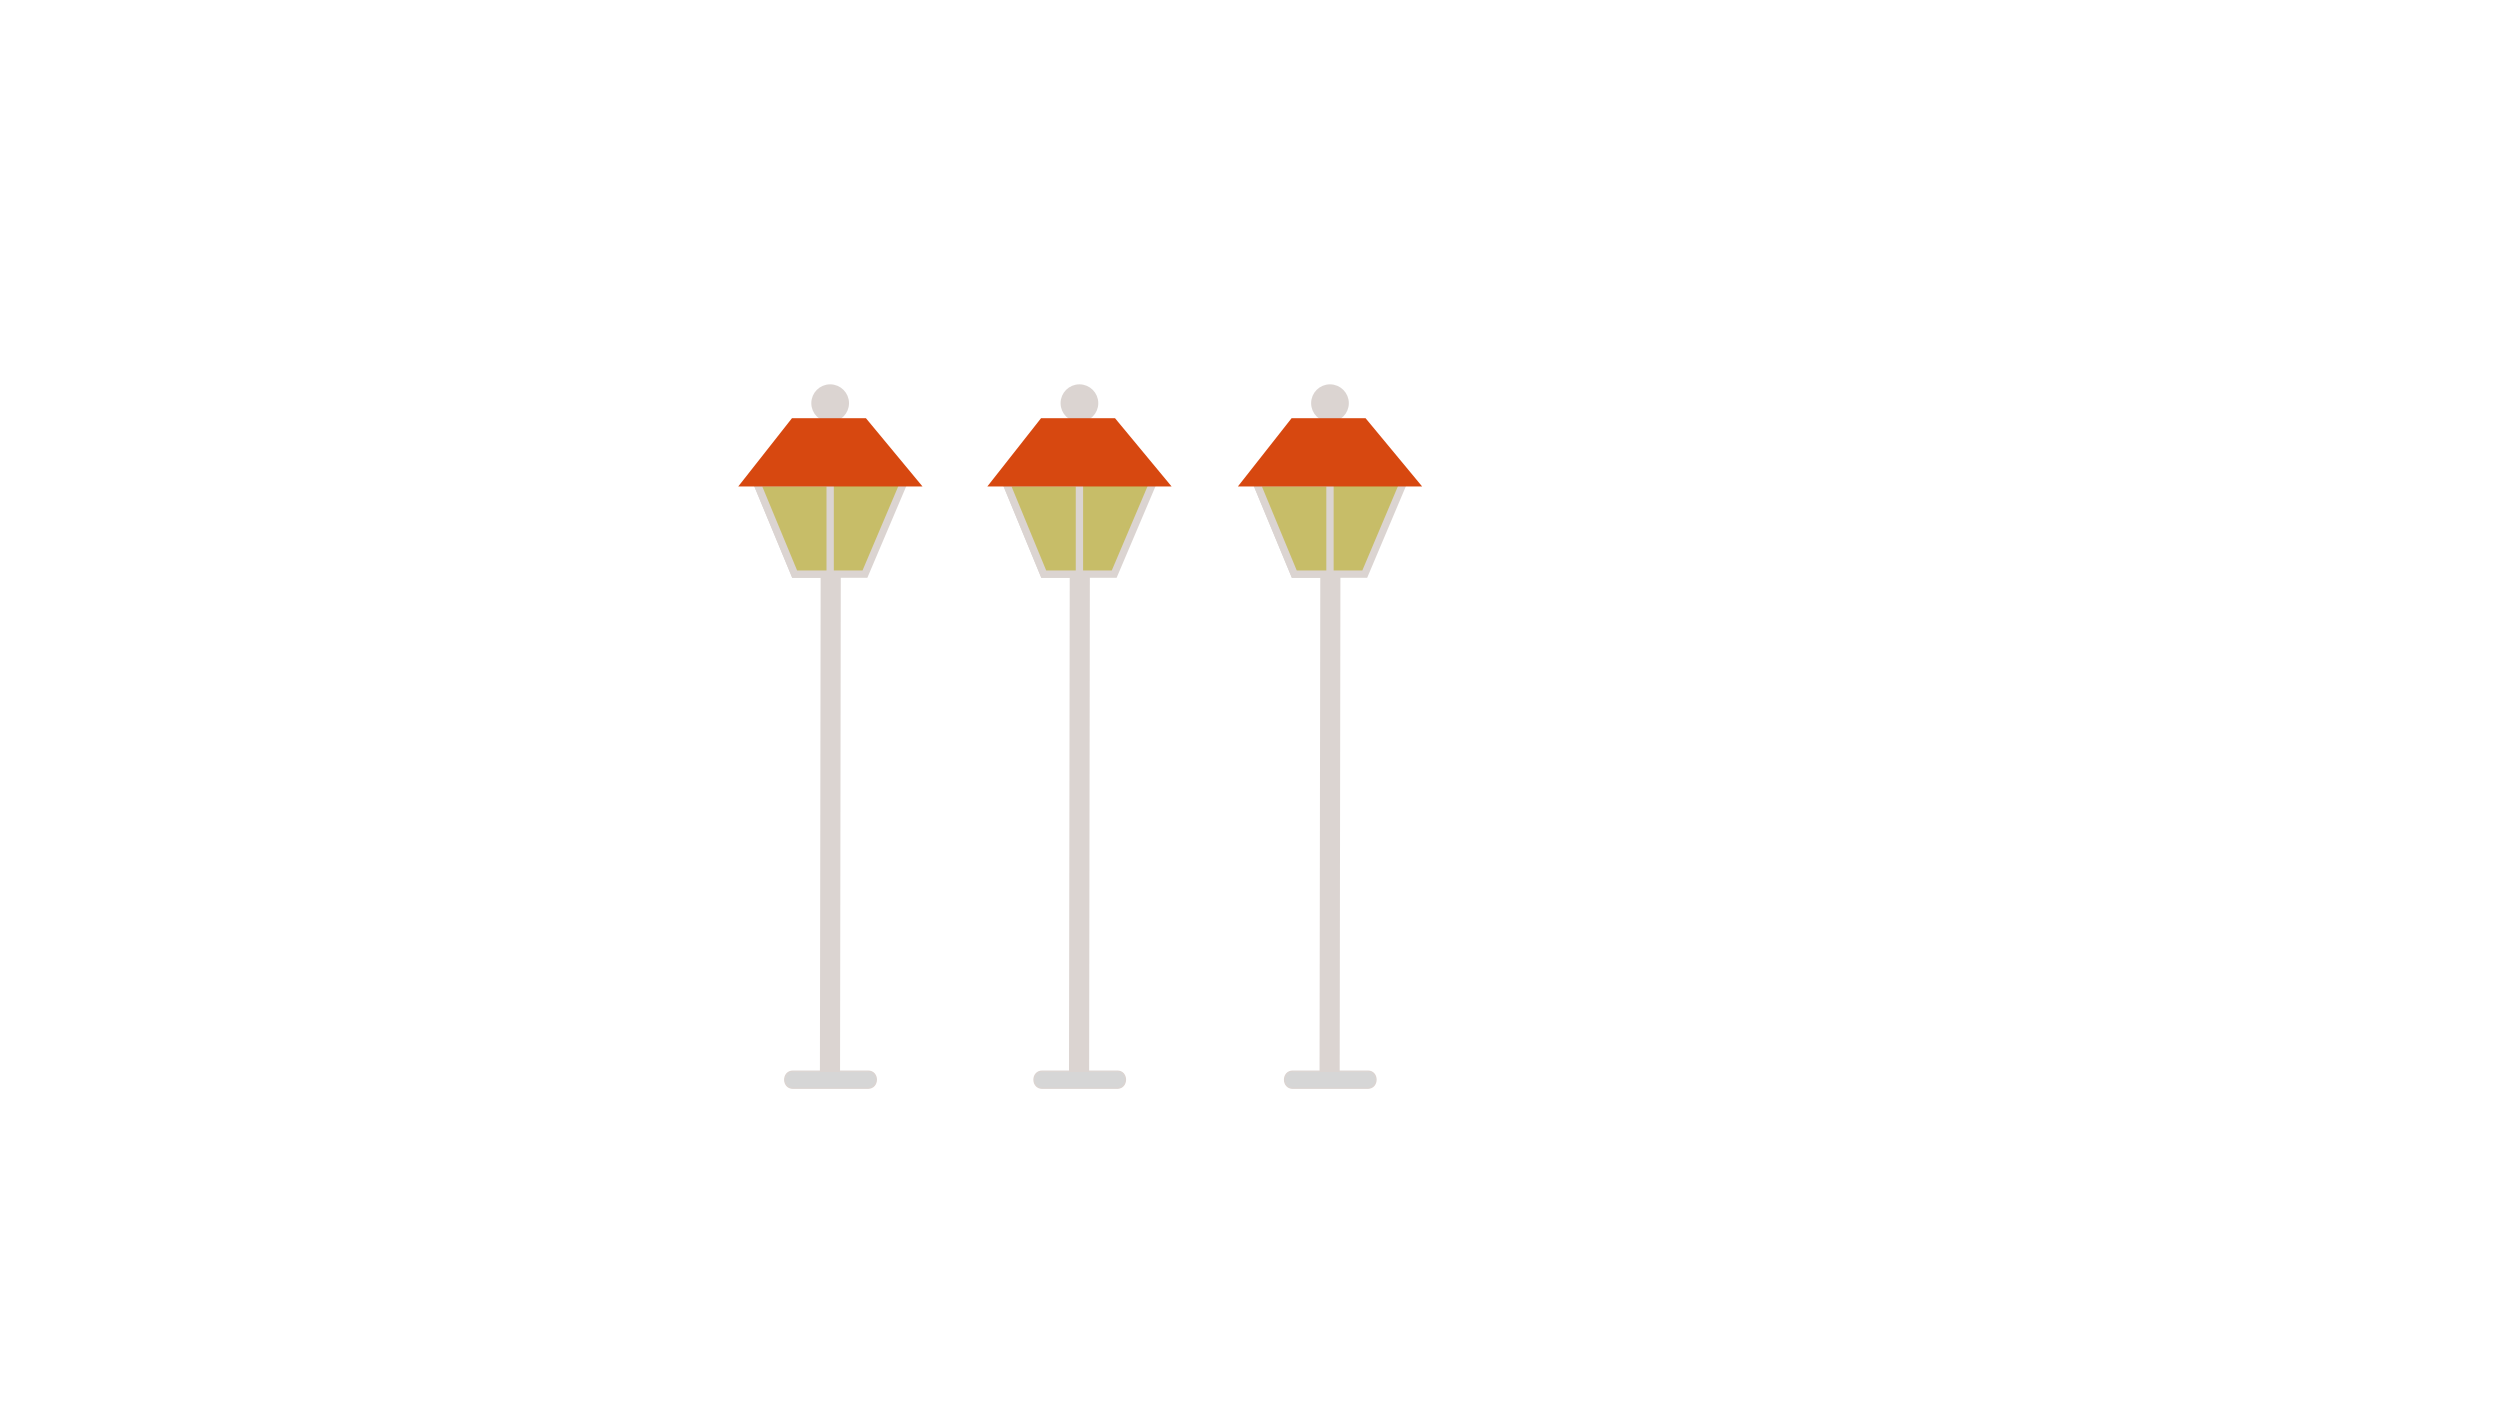 <?xml version="1.0" encoding="utf-8"?>
<!-- Generator: Adobe Illustrator 22.0.1, SVG Export Plug-In . SVG Version: 6.00 Build 0)  -->
<svg version="1.1" id="Layer_1" xmlns="http://www.w3.org/2000/svg" xmlns:xlink="http://www.w3.org/1999/xlink" x="0px" y="0px"
	 viewBox="0 0 1366 768" style="enable-background:new 0 0 1366 768;" xml:space="preserve">
<style type="text/css">
	.st0{fill:#DBD4D1;stroke:#DBD4D1;stroke-width:4;stroke-miterlimit:10;}
	.st1{fill:#D6D6D6;stroke:#DBD4D1;stroke-width:11;stroke-miterlimit:10;}
	.st2{fill:#D6D6D6;stroke:#DBD4D1;stroke-width:0.75;stroke-miterlimit:10;}
	.st3{fill:#C7BD68;stroke:#DBD4D1;stroke-width:4;stroke-miterlimit:10;}
	.st4{fill:#D74810;stroke:#D74810;stroke-width:4;stroke-miterlimit:10;}
</style>
<circle class="st0" cx="453.6" cy="220.3" r="8.3"/>
<circle class="st0" cx="589.8" cy="220.3" r="8.3"/>
<circle class="st0" cx="726.7" cy="220.3" r="8.3"/>
<g>
	<line class="st1" x1="453.9" y1="315.2" x2="453.5" y2="587.6"/>
</g>
<g>
	<g>
		<path class="st2" d="M474.3,585.3c-13.7,0-27.3,0-41,0c-6,0-6,9.3,0,9.3c13.7,0,27.3,0,41,0C480.3,594.5,480.3,585.3,474.3,585.3
			L474.3,585.3z"/>
	</g>
</g>
<polygon class="st3" points="472.6,237 434.2,237 413.5,263.8 434.2,313.7 472.6,313.7 493.8,263.8 "/>
<polygon class="st3" points="413.5,263.8 434.2,313.7 453.6,313.7 453.6,263.8 "/>
<polygon class="st4" points="433.7,230.5 407.5,263.8 499.8,263.8 472.2,230.5 "/>
<g>
	<line class="st1" x1="590" y1="315.2" x2="589.6" y2="587.6"/>
</g>
<g>
	<g>
		<path class="st2" d="M610.5,585.3c-13.7,0-27.3,0-41,0c-6,0-6,9.3,0,9.3c13.7,0,27.3,0,41,0C616.4,594.5,616.4,585.3,610.5,585.3
			L610.5,585.3z"/>
	</g>
</g>
<polygon class="st3" points="608.8,237 570.3,237 549.7,263.8 570.3,313.7 608.8,313.7 630,263.8 "/>
<polygon class="st3" points="549.7,263.8 570.3,313.7 589.8,313.7 589.8,263.8 "/>
<polygon class="st4" points="569.8,230.5 543.6,263.8 635.9,263.8 608.3,230.5 "/>
<g>
	<line class="st1" x1="726.9" y1="315.2" x2="726.5" y2="587.6"/>
</g>
<g>
	<g>
		<path class="st2" d="M747.4,585.3c-13.7,0-27.3,0-41,0c-6,0-6,9.3,0,9.3c13.7,0,27.3,0,41,0C753.3,594.5,753.3,585.3,747.4,585.3
			L747.4,585.3z"/>
	</g>
</g>
<polygon class="st3" points="745.7,237 707.2,237 686.5,263.8 707.2,313.7 745.7,313.7 766.8,263.8 "/>
<polygon class="st3" points="686.5,263.8 707.2,313.7 726.7,313.7 726.7,263.8 "/>
<polygon class="st4" points="706.7,230.5 680.5,263.8 772.8,263.8 745.2,230.5 "/>
</svg>
